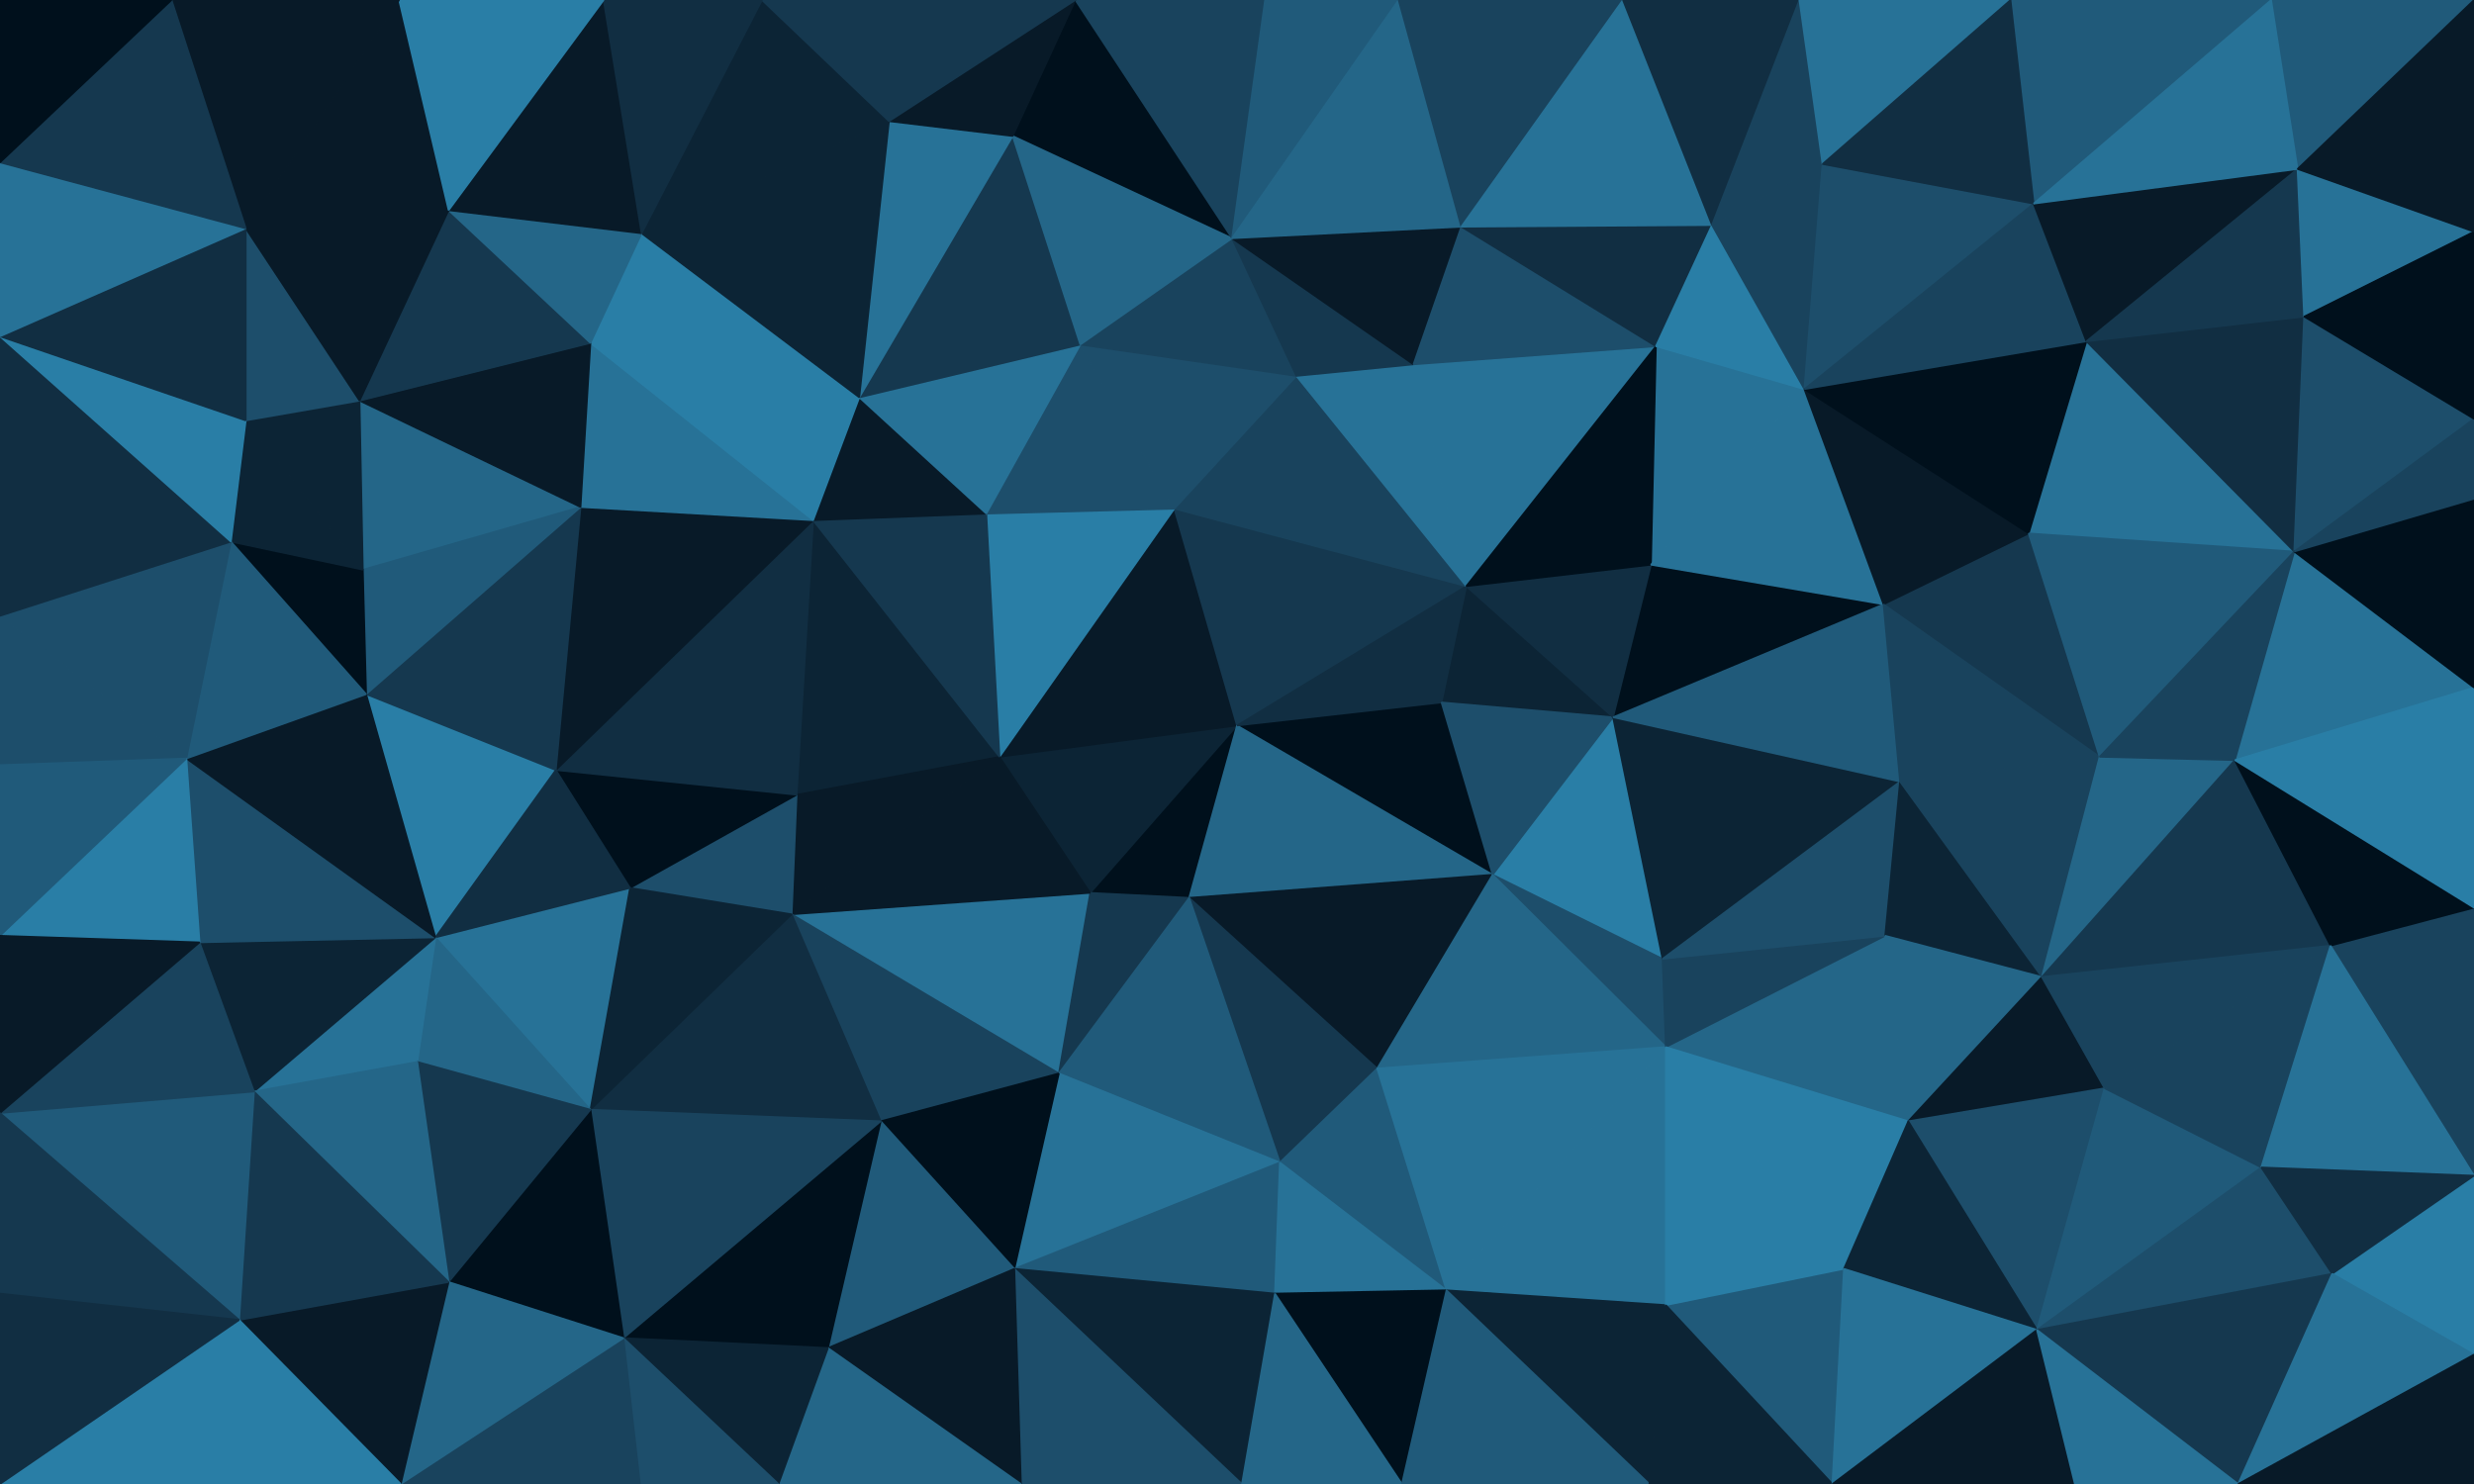 <svg id="visual" viewBox="0 0 1500 900" width="1500" height="900" xmlns="http://www.w3.org/2000/svg" xmlns:xlink="http://www.w3.org/1999/xlink" version="1.1"><g stroke-width="1" stroke-linejoin="bevel"><path d="M750 440L661 541.5L721 544.5Z" fill="#00101c" stroke="#00101c"></path><path d="M750 440L606 459L661 541.5Z" fill="#0c2435" stroke="#0c2435"></path><path d="M750 440L712 308.5L606 459Z" fill="#081a28" stroke="#081a28"></path><path d="M480 554.5L642 651L661 541.5Z" fill="#277297" stroke="#277297"></path><path d="M661 541.5L642 651L721 544.5Z" fill="#15384f" stroke="#15384f"></path><path d="M905 530.5L874 426L750 440Z" fill="#00101c" stroke="#00101c"></path><path d="M750 440L889 355.5L712 308.5Z" fill="#15384f" stroke="#15384f"></path><path d="M905 530.5L750 440L721 544.5Z" fill="#246688" stroke="#246688"></path><path d="M712 308.5L598 311.5L606 459Z" fill="#297ea6" stroke="#297ea6"></path><path d="M493 315.5L483 482L606 459Z" fill="#0c2435" stroke="#0c2435"></path><path d="M606 459L480 554.5L661 541.5Z" fill="#081a28" stroke="#081a28"></path><path d="M835 648L905 530.5L721 544.5Z" fill="#081a28" stroke="#081a28"></path><path d="M776 705L835 648L721 544.5Z" fill="#15384f" stroke="#15384f"></path><path d="M483 482L480 554.5L606 459Z" fill="#081a28" stroke="#081a28"></path><path d="M978 435L889 355.5L874 426Z" fill="#0c2435" stroke="#0c2435"></path><path d="M874 426L889 355.5L750 440Z" fill="#112e42" stroke="#112e42"></path><path d="M642 651L776 705L721 544.5Z" fill="#205a7a" stroke="#205a7a"></path><path d="M480 554.5L534 680L642 651Z" fill="#19435d" stroke="#19435d"></path><path d="M642 651L615 769.5L776 705Z" fill="#277297" stroke="#277297"></path><path d="M598 311.5L493 315.5L606 459Z" fill="#15384f" stroke="#15384f"></path><path d="M889 355.5L786 228L712 308.5Z" fill="#19435d" stroke="#19435d"></path><path d="M712 308.5L655 209L598 311.5Z" fill="#1d4e6b" stroke="#1d4e6b"></path><path d="M598 311.5L521 241L493 315.5Z" fill="#081a28" stroke="#081a28"></path><path d="M786 228L655 209L712 308.5Z" fill="#1d4e6b" stroke="#1d4e6b"></path><path d="M1008 581.5L978 435L905 530.5Z" fill="#297ea6" stroke="#297ea6"></path><path d="M905 530.5L978 435L874 426Z" fill="#1d4e6b" stroke="#1d4e6b"></path><path d="M889 355.5L857 221L786 228Z" fill="#277297" stroke="#277297"></path><path d="M655 209L521 241L598 311.5Z" fill="#277297" stroke="#277297"></path><path d="M534 680L615 769.5L642 651Z" fill="#00101c" stroke="#00101c"></path><path d="M1004 210L857 221L889 355.5Z" fill="#277297" stroke="#277297"></path><path d="M786 228L747 144.5L655 209Z" fill="#19435d" stroke="#19435d"></path><path d="M615 769.5L773 784.5L776 705Z" fill="#205a7a" stroke="#205a7a"></path><path d="M776 705L877 782.5L835 648Z" fill="#205a7a" stroke="#205a7a"></path><path d="M1010 635L1008 581.5L905 530.5Z" fill="#1d4e6b" stroke="#1d4e6b"></path><path d="M483 482L382 538.5L480 554.5Z" fill="#1d4e6b" stroke="#1d4e6b"></path><path d="M480 554.5L358 673L534 680Z" fill="#112e42" stroke="#112e42"></path><path d="M534 680L502 817.5L615 769.5Z" fill="#205a7a" stroke="#205a7a"></path><path d="M337 467L382 538.5L483 482Z" fill="#00101c" stroke="#00101c"></path><path d="M337 467L483 482L493 315.5Z" fill="#112e42" stroke="#112e42"></path><path d="M1010 635L905 530.5L835 648Z" fill="#246688" stroke="#246688"></path><path d="M1142 366.5L1001 342.5L978 435Z" fill="#00101c" stroke="#00101c"></path><path d="M978 435L1001 342.5L889 355.5Z" fill="#112e42" stroke="#112e42"></path><path d="M857 221L747 144.5L786 228Z" fill="#15384f" stroke="#15384f"></path><path d="M655 209L614 82.5L521 241Z" fill="#15384f" stroke="#15384f"></path><path d="M877 782.5L1010 635L835 648Z" fill="#277297" stroke="#277297"></path><path d="M1094 236L1004 210L1001 342.5Z" fill="#277297" stroke="#277297"></path><path d="M773 784.5L877 782.5L776 705Z" fill="#277297" stroke="#277297"></path><path d="M352 307.5L337 467L493 315.5Z" fill="#081a28" stroke="#081a28"></path><path d="M358 208L352 307.5L493 315.5Z" fill="#277297" stroke="#277297"></path><path d="M358 208L493 315.5L521 241Z" fill="#297ea6" stroke="#297ea6"></path><path d="M264 568.5L358 673L382 538.5Z" fill="#277297" stroke="#277297"></path><path d="M382 538.5L358 673L480 554.5Z" fill="#0c2435" stroke="#0c2435"></path><path d="M378 811.5L502 817.5L534 680Z" fill="#00101c" stroke="#00101c"></path><path d="M615 769.5L753 900L773 784.5Z" fill="#0c2435" stroke="#0c2435"></path><path d="M773 784.5L850 900L877 782.5Z" fill="#00101c" stroke="#00101c"></path><path d="M857 221L886 137.5L747 144.5Z" fill="#081a28" stroke="#081a28"></path><path d="M1004 210L886 137.5L857 221Z" fill="#1d4e6b" stroke="#1d4e6b"></path><path d="M652 0L614 82.5L747 144.5Z" fill="#00101c" stroke="#00101c"></path><path d="M747 144.5L614 82.5L655 209Z" fill="#246688" stroke="#246688"></path><path d="M1152 474L978 435L1008 581.5Z" fill="#0c2435" stroke="#0c2435"></path><path d="M1001 342.5L1004 210L889 355.5Z" fill="#00101c" stroke="#00101c"></path><path d="M619 900L753 900L615 769.5Z" fill="#1d4e6b" stroke="#1d4e6b"></path><path d="M502 817.5L619 900L615 769.5Z" fill="#081a28" stroke="#081a28"></path><path d="M389 141.5L358 208L521 241Z" fill="#297ea6" stroke="#297ea6"></path><path d="M222 421L264 568.5L337 467Z" fill="#297ea6" stroke="#297ea6"></path><path d="M614 82.5L539 73.5L521 241Z" fill="#277297" stroke="#277297"></path><path d="M222 421L337 467L352 307.5Z" fill="#15384f" stroke="#15384f"></path><path d="M337 467L264 568.5L382 538.5Z" fill="#112e42" stroke="#112e42"></path><path d="M877 782.5L1010 791.5L1010 635Z" fill="#277297" stroke="#277297"></path><path d="M1000 900L1010 791.5L877 782.5Z" fill="#0c2435" stroke="#0c2435"></path><path d="M753 900L850 900L773 784.5Z" fill="#246688" stroke="#246688"></path><path d="M539 73.5L389 141.5L521 241Z" fill="#0c2435" stroke="#0c2435"></path><path d="M1157 680L1143 567.5L1010 635Z" fill="#246688" stroke="#246688"></path><path d="M1010 635L1143 567.5L1008 581.5Z" fill="#19435d" stroke="#19435d"></path><path d="M358 673L378 811.5L534 680Z" fill="#19435d" stroke="#19435d"></path><path d="M502 817.5L472 900L619 900Z" fill="#246688" stroke="#246688"></path><path d="M272 777.5L378 811.5L358 673Z" fill="#00101c" stroke="#00101c"></path><path d="M1143 567.5L1152 474L1008 581.5Z" fill="#1d4e6b" stroke="#1d4e6b"></path><path d="M1152 474L1142 366.5L978 435Z" fill="#205a7a" stroke="#205a7a"></path><path d="M1142 366.5L1094 236L1001 342.5Z" fill="#277297" stroke="#277297"></path><path d="M1004 210L1038 136.5L886 137.5Z" fill="#112e42" stroke="#112e42"></path><path d="M264 568.5L253 644L358 673Z" fill="#246688" stroke="#246688"></path><path d="M378 811.5L472 900L502 817.5Z" fill="#0c2435" stroke="#0c2435"></path><path d="M220 345.5L352 307.5L218 243Z" fill="#246688" stroke="#246688"></path><path d="M220 345.5L222 421L352 307.5Z" fill="#205a7a" stroke="#205a7a"></path><path d="M264 568.5L154 662L253 644Z" fill="#277297" stroke="#277297"></path><path d="M767 0L652 0L747 144.5Z" fill="#19435d" stroke="#19435d"></path><path d="M614 82.5L652 0L539 73.5Z" fill="#081a28" stroke="#081a28"></path><path d="M539 73.5L462 0L389 141.5Z" fill="#0c2435" stroke="#0c2435"></path><path d="M767 0L747 144.5L848 0Z" fill="#205a7a" stroke="#205a7a"></path><path d="M848 0L747 144.5L886 137.5Z" fill="#246688" stroke="#246688"></path><path d="M1094 236L1038 136.5L1004 210Z" fill="#297ea6" stroke="#297ea6"></path><path d="M218 243L352 307.5L358 208Z" fill="#081a28" stroke="#081a28"></path><path d="M1118 769.5L1157 680L1010 635Z" fill="#297ea6" stroke="#297ea6"></path><path d="M1143 567.5L1238 592.5L1152 474Z" fill="#0c2435" stroke="#0c2435"></path><path d="M984 0L848 0L886 137.5Z" fill="#19435d" stroke="#19435d"></path><path d="M1111 900L1118 769.5L1010 791.5Z" fill="#205a7a" stroke="#205a7a"></path><path d="M1010 791.5L1118 769.5L1010 635Z" fill="#297ea6" stroke="#297ea6"></path><path d="M253 644L272 777.5L358 673Z" fill="#15384f" stroke="#15384f"></path><path d="M378 811.5L388 900L472 900Z" fill="#1d4e6b" stroke="#1d4e6b"></path><path d="M850 900L1000 900L877 782.5Z" fill="#205a7a" stroke="#205a7a"></path><path d="M243 900L388 900L378 811.5Z" fill="#19435d" stroke="#19435d"></path><path d="M272 127.5L218 243L358 208Z" fill="#15384f" stroke="#15384f"></path><path d="M652 0L462 0L539 73.5Z" fill="#15384f" stroke="#15384f"></path><path d="M389 141.5L272 127.5L358 208Z" fill="#246688" stroke="#246688"></path><path d="M366 0L272 127.5L389 141.5Z" fill="#081a28" stroke="#081a28"></path><path d="M1157 680L1238 592.5L1143 567.5Z" fill="#246688" stroke="#246688"></path><path d="M1273 459L1230 323.5L1142 366.5Z" fill="#15384f" stroke="#15384f"></path><path d="M1142 366.5L1230 323.5L1094 236Z" fill="#081a28" stroke="#081a28"></path><path d="M1276 660L1238 592.5L1157 680Z" fill="#081a28" stroke="#081a28"></path><path d="M1094 236L1105 99.5L1038 136.5Z" fill="#19435d" stroke="#19435d"></path><path d="M1273 459L1142 366.5L1152 474Z" fill="#19435d" stroke="#19435d"></path><path d="M1233 123.5L1105 99.5L1094 236Z" fill="#1d4e6b" stroke="#1d4e6b"></path><path d="M1038 136.5L984 0L886 137.5Z" fill="#277297" stroke="#277297"></path><path d="M1091 0L984 0L1038 136.5Z" fill="#112e42" stroke="#112e42"></path><path d="M121 571.5L154 662L264 568.5Z" fill="#0c2435" stroke="#0c2435"></path><path d="M253 644L154 662L272 777.5Z" fill="#246688" stroke="#246688"></path><path d="M272 777.5L243 900L378 811.5Z" fill="#246688" stroke="#246688"></path><path d="M121 571.5L264 568.5L113 460Z" fill="#1d4e6b" stroke="#1d4e6b"></path><path d="M140 328.5L222 421L220 345.5Z" fill="#00101c" stroke="#00101c"></path><path d="M149 255L220 345.5L218 243Z" fill="#0c2435" stroke="#0c2435"></path><path d="M149 255L140 328.5L220 345.5Z" fill="#0c2435" stroke="#0c2435"></path><path d="M1238 592.5L1273 459L1152 474Z" fill="#19435d" stroke="#19435d"></path><path d="M113 460L264 568.5L222 421Z" fill="#081a28" stroke="#081a28"></path><path d="M140 328.5L113 460L222 421Z" fill="#205a7a" stroke="#205a7a"></path><path d="M462 0L366 0L389 141.5Z" fill="#112e42" stroke="#112e42"></path><path d="M149 138.5L149 255L218 243Z" fill="#1d4e6b" stroke="#1d4e6b"></path><path d="M0 373.5L0 464L113 460Z" fill="#1d4e6b" stroke="#1d4e6b"></path><path d="M149 138.5L218 243L272 127.5Z" fill="#081a28" stroke="#081a28"></path><path d="M1000 900L1111 900L1010 791.5Z" fill="#0c2435" stroke="#0c2435"></path><path d="M1235 806.5L1276 660L1157 680Z" fill="#1d4e6b" stroke="#1d4e6b"></path><path d="M1235 806.5L1157 680L1118 769.5Z" fill="#0c2435" stroke="#0c2435"></path><path d="M1238 592.5L1355 461L1273 459Z" fill="#246688" stroke="#246688"></path><path d="M145 800.5L243 900L272 777.5Z" fill="#081a28" stroke="#081a28"></path><path d="M1105 99.5L1091 0L1038 136.5Z" fill="#19435d" stroke="#19435d"></path><path d="M1219 0L1091 0L1105 99.5Z" fill="#277297" stroke="#277297"></path><path d="M1111 900L1235 806.5L1118 769.5Z" fill="#277297" stroke="#277297"></path><path d="M1391 334.5L1265 207L1230 323.5Z" fill="#277297" stroke="#277297"></path><path d="M1230 323.5L1265 207L1094 236Z" fill="#00101c" stroke="#00101c"></path><path d="M154 662L145 800.5L272 777.5Z" fill="#15384f" stroke="#15384f"></path><path d="M0 675L145 800.5L154 662Z" fill="#205a7a" stroke="#205a7a"></path><path d="M242 0L149 138.5L272 127.5Z" fill="#081a28" stroke="#081a28"></path><path d="M0 373.5L113 460L140 328.5Z" fill="#1d4e6b" stroke="#1d4e6b"></path><path d="M1265 207L1233 123.5L1094 236Z" fill="#19435d" stroke="#19435d"></path><path d="M366 0L242 0L272 127.5Z" fill="#297ea6" stroke="#297ea6"></path><path d="M1413 573.5L1355 461L1238 592.5Z" fill="#15384f" stroke="#15384f"></path><path d="M1273 459L1391 334.5L1230 323.5Z" fill="#205a7a" stroke="#205a7a"></path><path d="M1413 573.5L1238 592.5L1276 660Z" fill="#19435d" stroke="#19435d"></path><path d="M0 373.5L140 328.5L0 204Z" fill="#112e42" stroke="#112e42"></path><path d="M113 460L0 567.5L121 571.5Z" fill="#297ea6" stroke="#297ea6"></path><path d="M121 571.5L0 675L154 662Z" fill="#19435d" stroke="#19435d"></path><path d="M0 900L137 900L145 800.5Z" fill="#297ea6" stroke="#297ea6"></path><path d="M145 800.5L137 900L243 900Z" fill="#297ea6" stroke="#297ea6"></path><path d="M0 464L0 567.5L113 460Z" fill="#205a7a" stroke="#205a7a"></path><path d="M0 204L140 328.5L149 255Z" fill="#297ea6" stroke="#297ea6"></path><path d="M1111 900L1258 900L1235 806.5Z" fill="#081a28" stroke="#081a28"></path><path d="M1235 806.5L1371 708L1276 660Z" fill="#205a7a" stroke="#205a7a"></path><path d="M1393 102.5L1233 123.5L1265 207Z" fill="#081a28" stroke="#081a28"></path><path d="M1377 0L1219 0L1233 123.5Z" fill="#205a7a" stroke="#205a7a"></path><path d="M1233 123.5L1219 0L1105 99.5Z" fill="#112e42" stroke="#112e42"></path><path d="M1500 417L1391 334.5L1355 461Z" fill="#277297" stroke="#277297"></path><path d="M1355 461L1391 334.5L1273 459Z" fill="#19435d" stroke="#19435d"></path><path d="M1414 772.5L1371 708L1235 806.5Z" fill="#1d4e6b" stroke="#1d4e6b"></path><path d="M0 567.5L0 675L121 571.5Z" fill="#081a28" stroke="#081a28"></path><path d="M1371 708L1413 573.5L1276 660Z" fill="#19435d" stroke="#19435d"></path><path d="M149 138.5L0 204L149 255Z" fill="#112e42" stroke="#112e42"></path><path d="M0 98.5L0 204L149 138.5Z" fill="#277297" stroke="#277297"></path><path d="M0 675L0 784.5L145 800.5Z" fill="#15384f" stroke="#15384f"></path><path d="M1391 334.5L1397 192L1265 207Z" fill="#112e42" stroke="#112e42"></path><path d="M1500 254L1397 192L1391 334.5Z" fill="#1d4e6b" stroke="#1d4e6b"></path><path d="M242 0L104 0L149 138.5Z" fill="#081a28" stroke="#081a28"></path><path d="M1357 900L1414 772.5L1235 806.5Z" fill="#15384f" stroke="#15384f"></path><path d="M1500 713L1500 550.5L1413 573.5Z" fill="#19435d" stroke="#19435d"></path><path d="M1258 900L1357 900L1235 806.5Z" fill="#277297" stroke="#277297"></path><path d="M104 0L0 98.5L149 138.5Z" fill="#15384f" stroke="#15384f"></path><path d="M1397 192L1393 102.5L1265 207Z" fill="#15384f" stroke="#15384f"></path><path d="M1500 550.5L1355 461L1413 573.5Z" fill="#00101c" stroke="#00101c"></path><path d="M1500 550.5L1500 417L1355 461Z" fill="#297ea6" stroke="#297ea6"></path><path d="M1397 192L1500 140.5L1393 102.5Z" fill="#277297" stroke="#277297"></path><path d="M1500 713L1413 573.5L1371 708Z" fill="#277297" stroke="#277297"></path><path d="M0 784.5L0 900L145 800.5Z" fill="#112e42" stroke="#112e42"></path><path d="M1500 417L1500 302.5L1391 334.5Z" fill="#00101c" stroke="#00101c"></path><path d="M1500 0L1377 0L1393 102.5Z" fill="#205a7a" stroke="#205a7a"></path><path d="M1393 102.5L1377 0L1233 123.5Z" fill="#277297" stroke="#277297"></path><path d="M1500 302.5L1500 254L1391 334.5Z" fill="#19435d" stroke="#19435d"></path><path d="M1500 821.5L1500 713L1414 772.5Z" fill="#297ea6" stroke="#297ea6"></path><path d="M1414 772.5L1500 713L1371 708Z" fill="#112e42" stroke="#112e42"></path><path d="M104 0L0 0L0 98.5Z" fill="#00101c" stroke="#00101c"></path><path d="M1500 254L1500 140.5L1397 192Z" fill="#00101c" stroke="#00101c"></path><path d="M1357 900L1500 821.5L1414 772.5Z" fill="#277297" stroke="#277297"></path><path d="M1357 900L1500 900L1500 821.5Z" fill="#081a28" stroke="#081a28"></path><path d="M1500 140.5L1500 0L1393 102.5Z" fill="#081a28" stroke="#081a28"></path></g></svg>